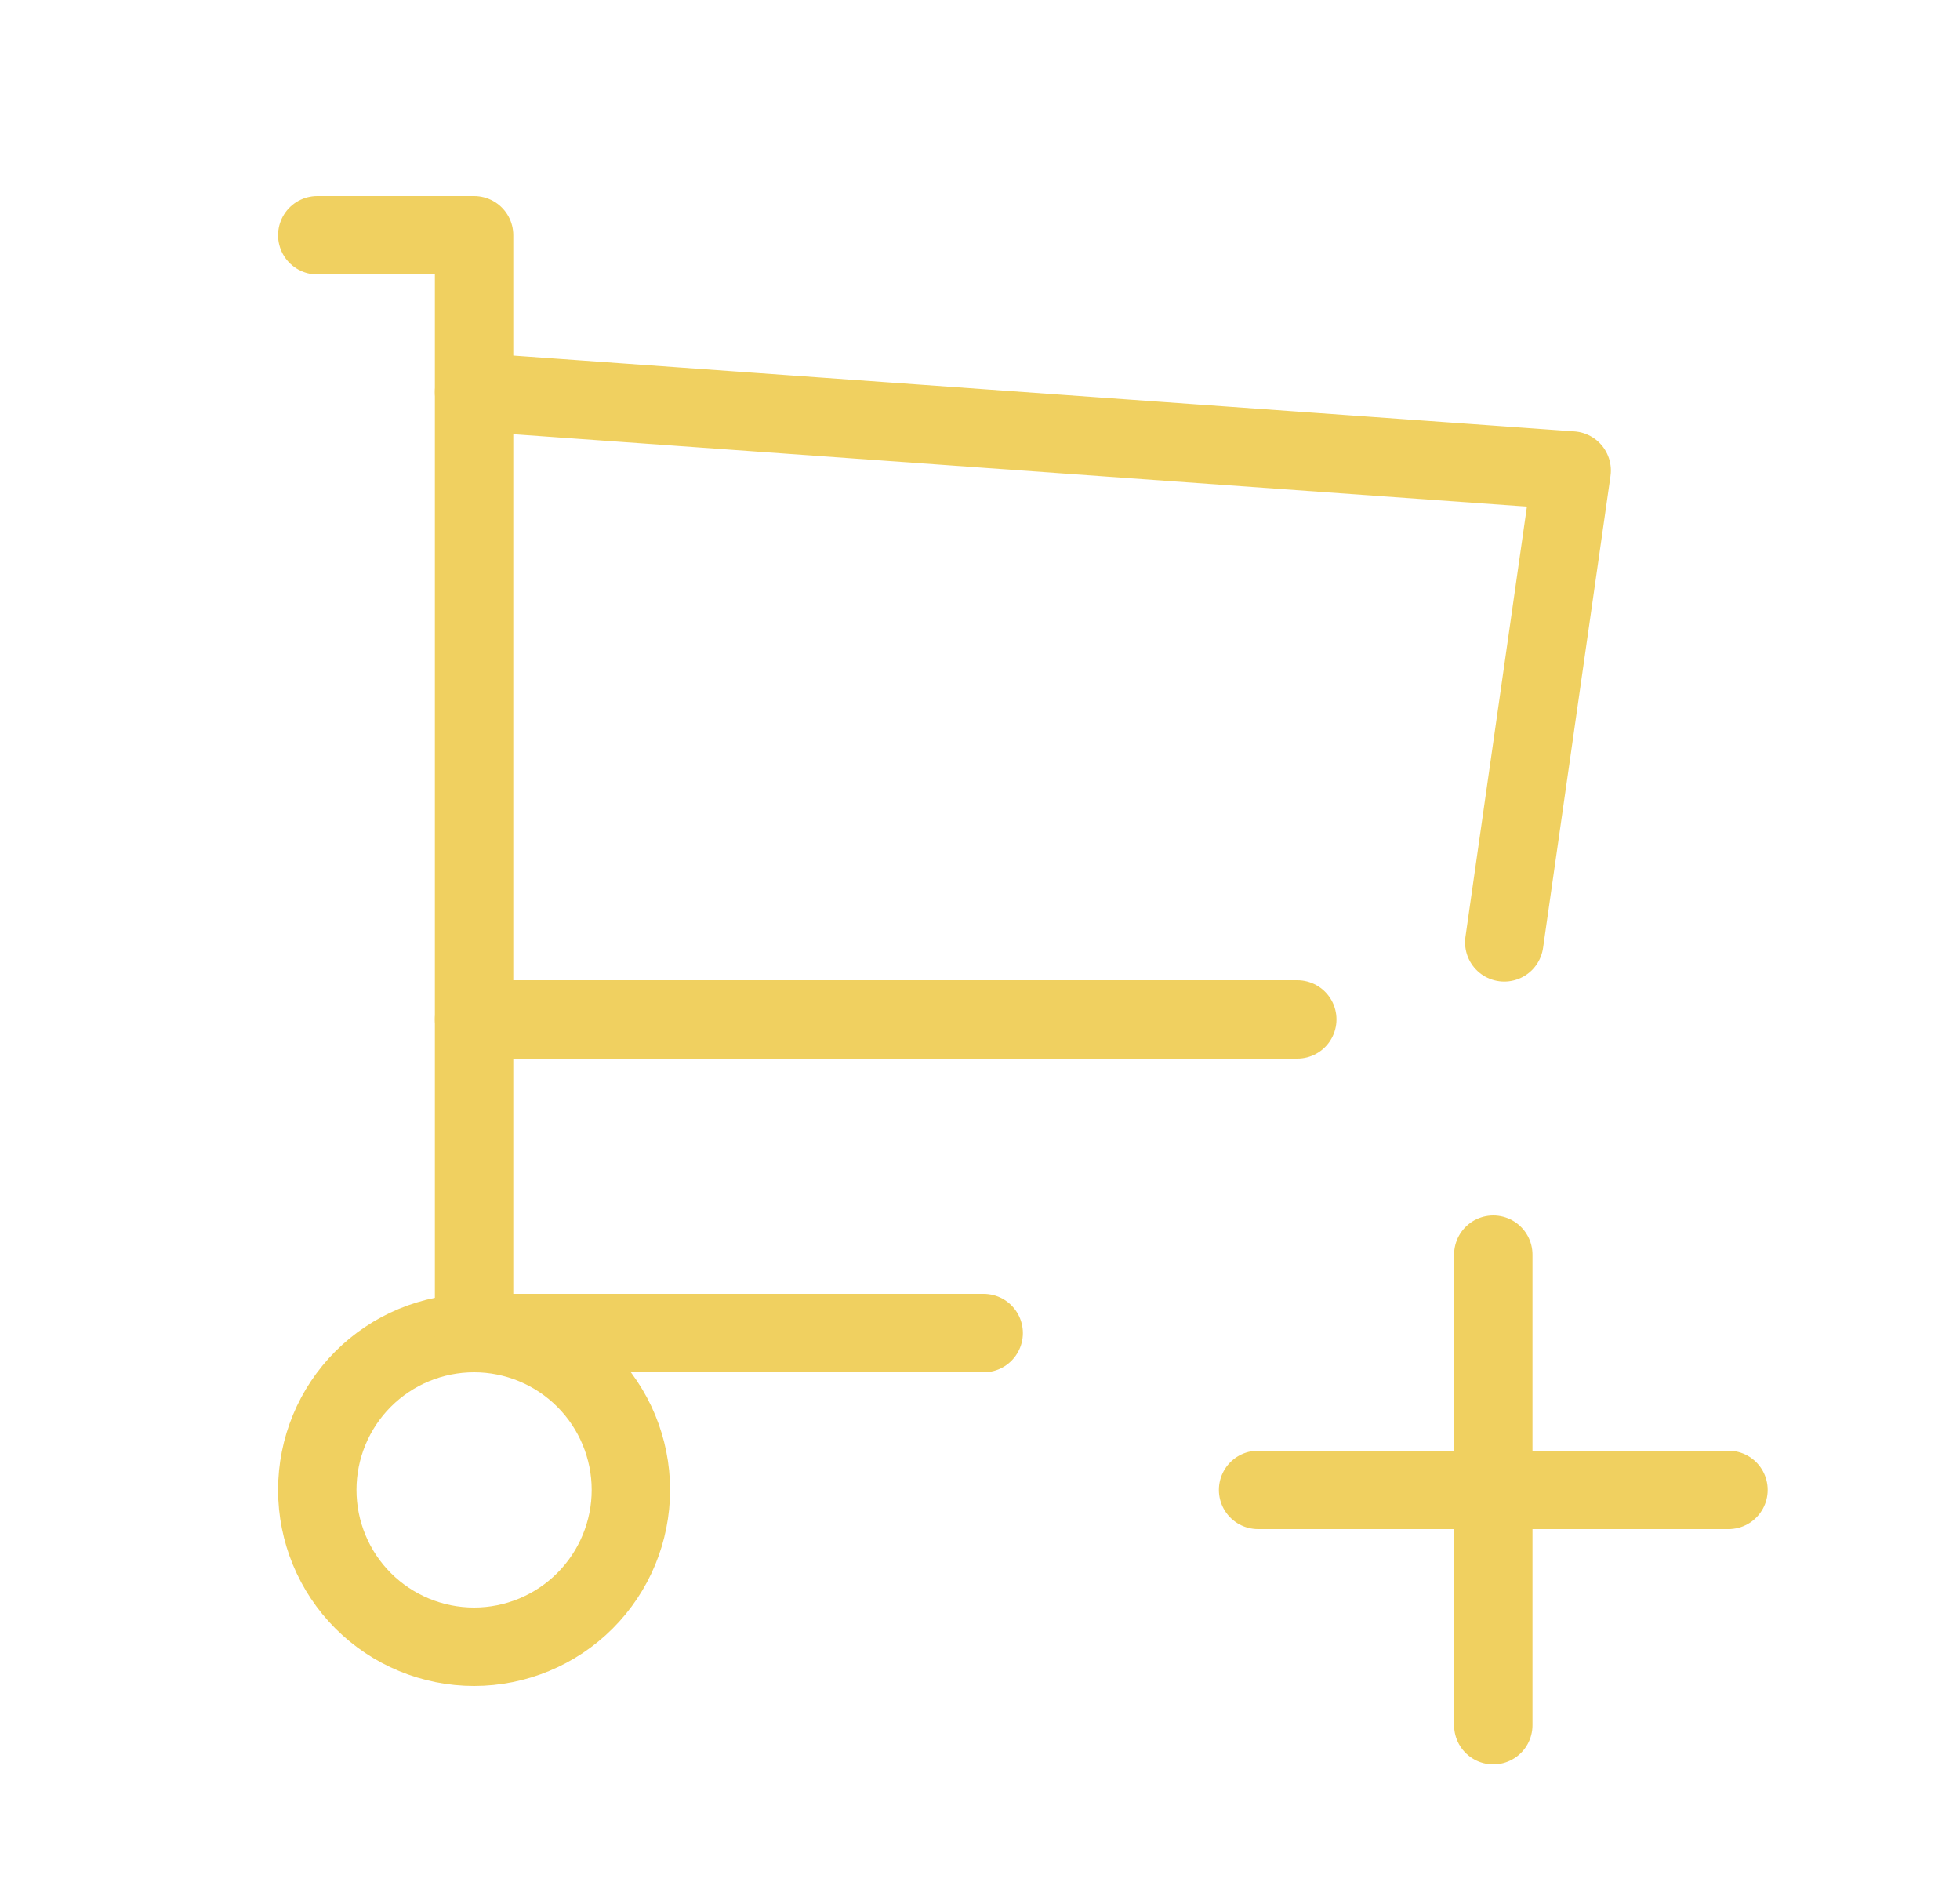 <svg width="25" height="24" viewBox="0 0 25 24" fill="none" xmlns="http://www.w3.org/2000/svg">
<g clip-path="url(#clip0_746_12277)">
<path d="M4.047 19C4.047 19.53 4.257 20.039 4.632 20.414C5.007 20.789 5.516 21 6.047 21C6.577 21 7.086 20.789 7.461 20.414C7.836 20.039 8.047 19.53 8.047 19C8.047 18.47 7.836 17.961 7.461 17.586C7.086 17.211 6.577 17 6.047 17C5.516 17 5.007 17.211 4.632 17.586C4.257 17.961 4.047 18.47 4.047 19Z" stroke="#F0D060" stroke-linecap="round" stroke-linejoin="round"/>
<path d="M12.547 17H6.047V3H4.047" stroke="#F0D060" stroke-linecap="round" stroke-linejoin="round"/>
<path d="M6.047 5L20.047 6L19.187 12.017M16.547 13H6.047" stroke="#F0D060" stroke-linecap="round" stroke-linejoin="round"/>
<path d="M16.047 19H22.047" stroke="#F0D060" stroke-linecap="round" stroke-linejoin="round"/>
<path d="M19.047 16V22" stroke="#F0D060" stroke-linecap="round" stroke-linejoin="round"/>
</g>
<defs>
<clipPath id="clip0_746_12277">
<rect width="24" height="24" fill="white" transform="translate(0.047)"/>
</clipPath>
</defs>
</svg>

